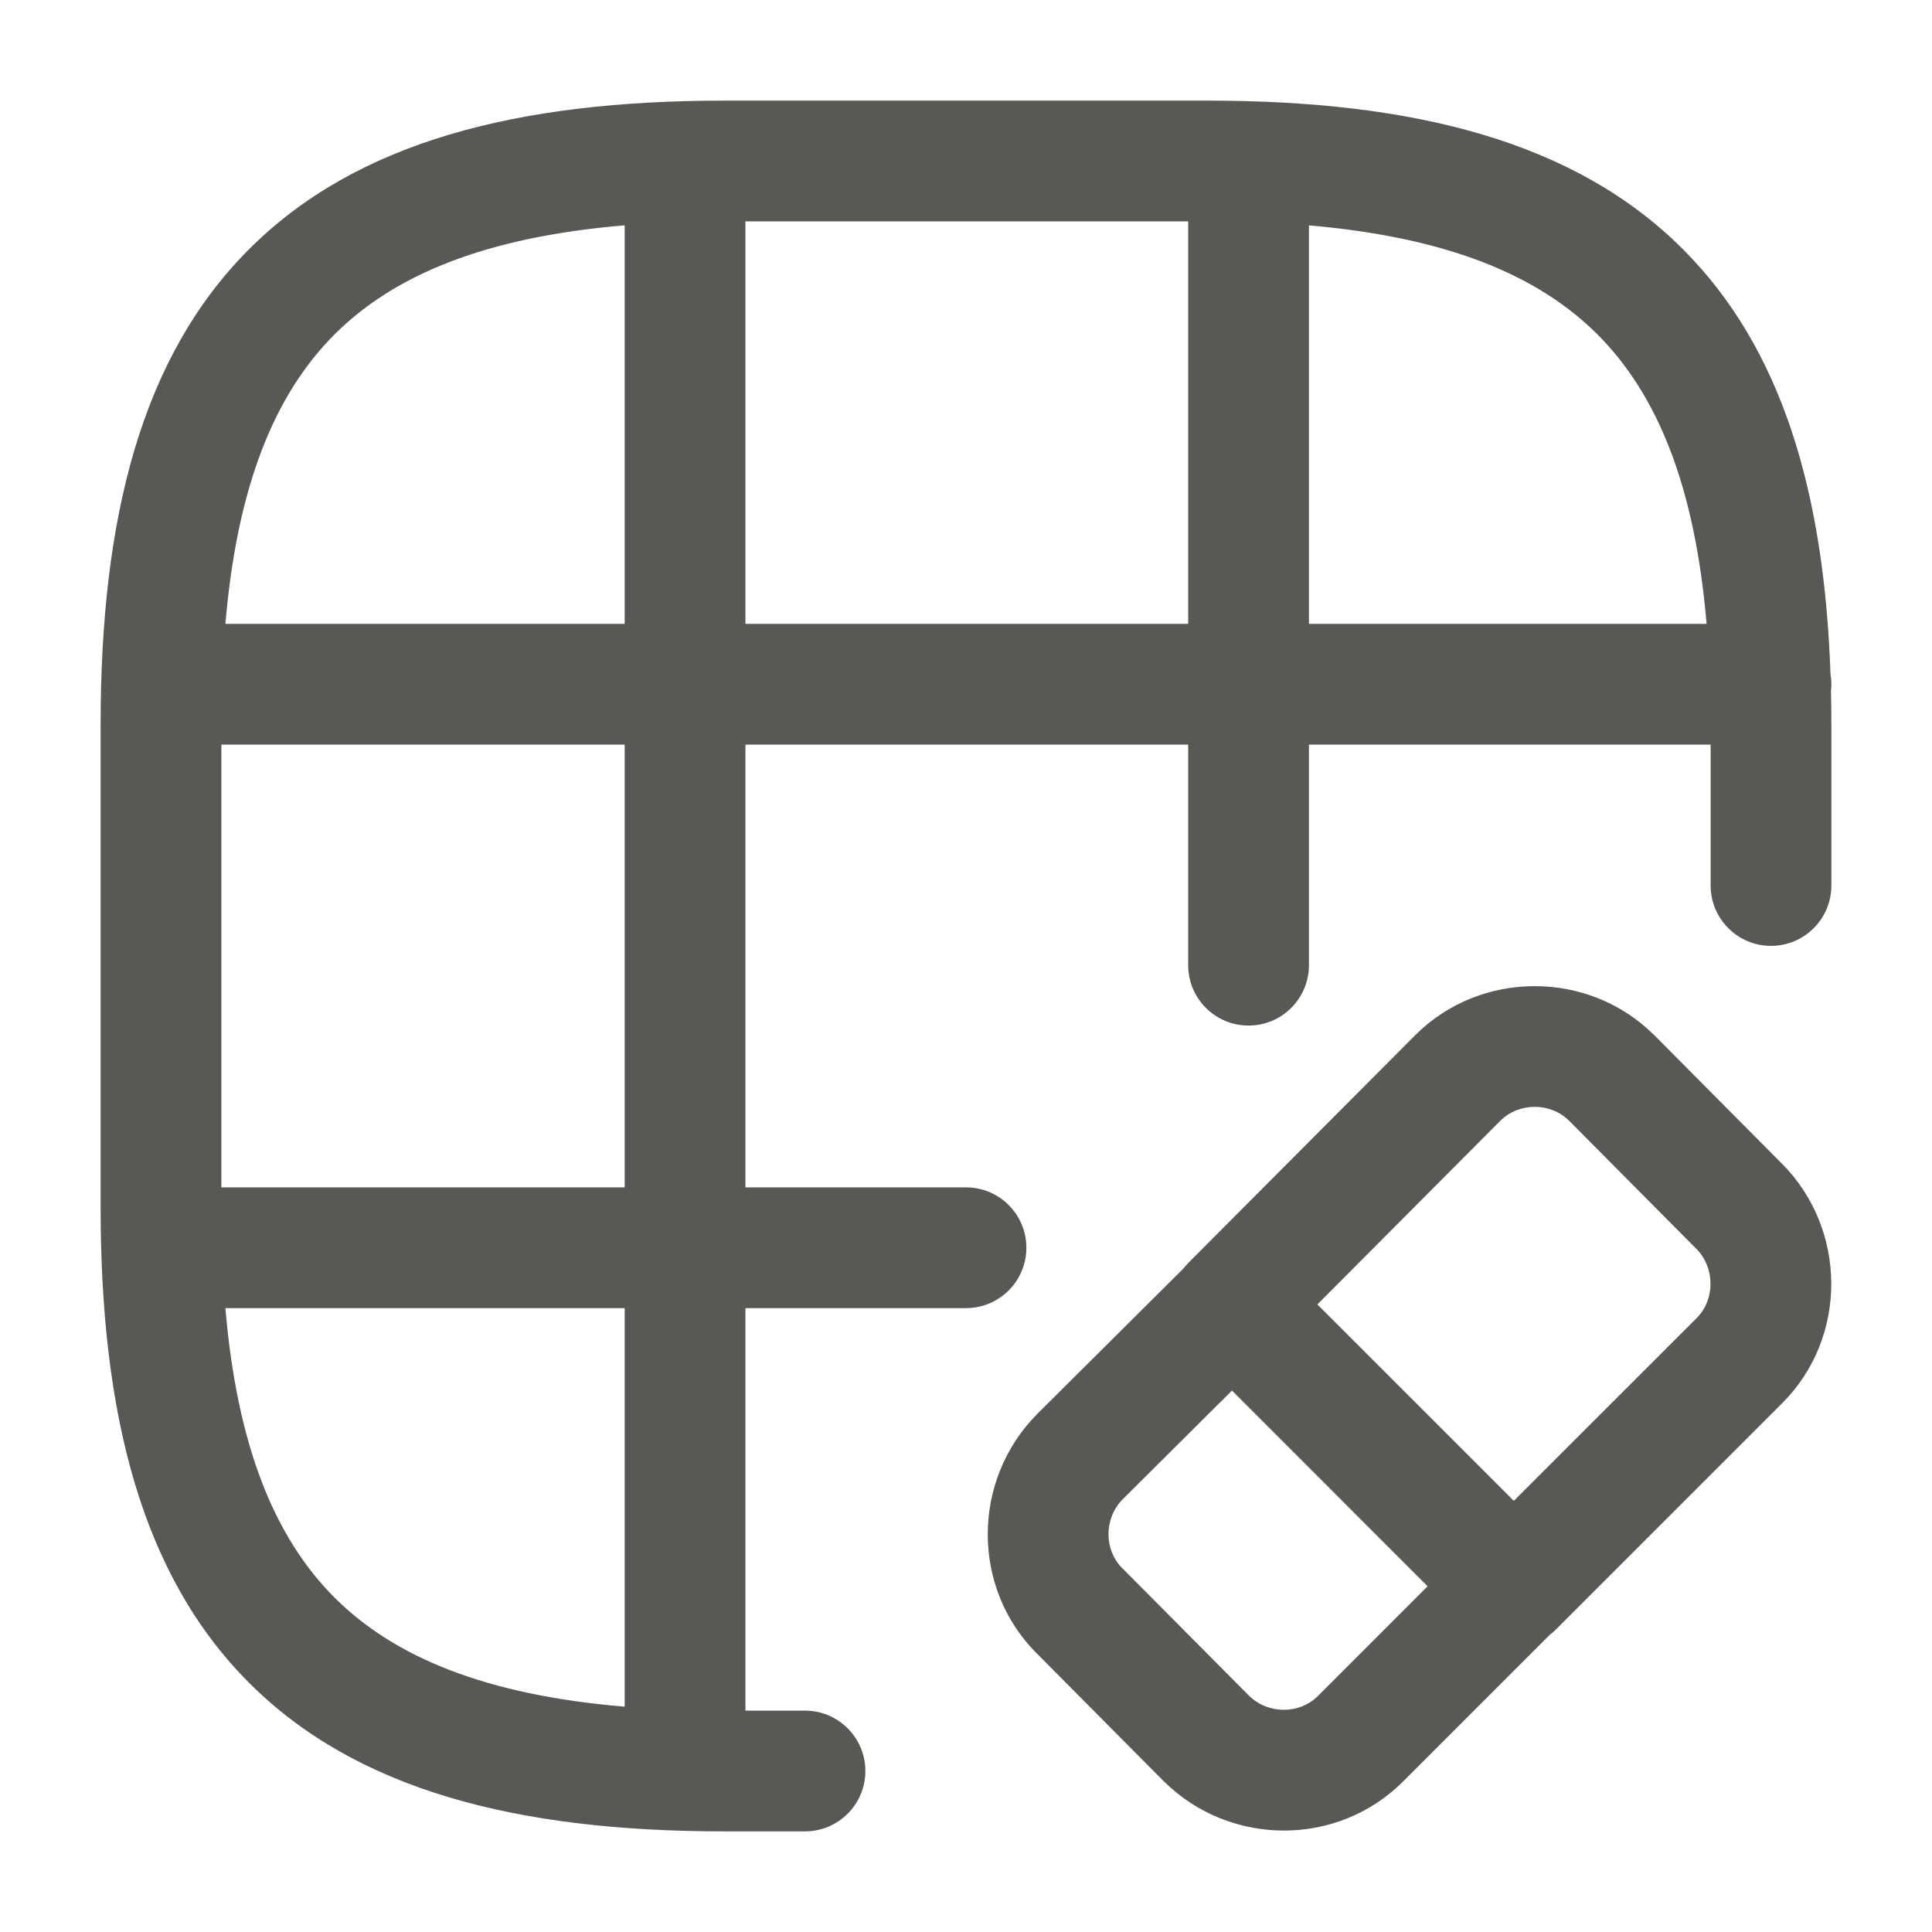<svg width="24" height="24" viewBox="0 0 24 24" fill="none" xmlns="http://www.w3.org/2000/svg">
<path fill-rule="evenodd" clip-rule="evenodd" d="M3.095 3.095C4.429 1.76 6.426 1.25 9 1.25H15C17.574 1.25 19.571 1.76 20.905 3.095C22.13 4.319 22.66 6.1 22.739 8.373C22.746 8.415 22.75 8.457 22.75 8.5C22.75 8.528 22.748 8.556 22.745 8.584C22.748 8.721 22.75 8.859 22.75 9V11C22.75 11.414 22.414 11.75 22 11.75C21.586 11.75 21.25 11.414 21.25 11V9.25H16.26V11.99C16.26 12.404 15.924 12.74 15.51 12.74C15.096 12.74 14.76 12.404 14.76 11.99V9.25H9.26V14.75H12C12.414 14.75 12.75 15.086 12.75 15.5C12.75 15.914 12.414 16.25 12 16.25H9.26V21.25H10C10.414 21.25 10.75 21.586 10.75 22C10.75 22.414 10.414 22.75 10 22.75H9C6.426 22.75 4.429 22.24 3.095 20.905C1.76 19.571 1.25 17.574 1.25 15V9C1.25 6.426 1.76 4.429 3.095 3.095ZM7.76 21.201V16.25H2.8C2.945 17.96 3.409 19.098 4.155 19.845C4.904 20.593 6.044 21.057 7.76 21.201ZM2.75 14.75H7.76V9.25H2.75V14.75ZM2.8 7.75H7.76V2.799C6.044 2.943 4.904 3.407 4.155 4.155C3.409 4.902 2.945 6.04 2.8 7.75ZM9.26 2.75V7.75H14.76V2.75H9.26ZM16.26 2.8V7.75H21.2C21.055 6.04 20.591 4.902 19.845 4.155C19.099 3.41 17.965 2.947 16.26 2.8ZM18.641 13.92C18.641 13.92 18.64 13.92 18.64 13.92L16.365 16.204L18.805 18.644L21.08 16.37C21.303 16.146 21.31 15.751 21.07 15.51L21.068 15.509L19.49 13.92C19.489 13.92 19.489 13.92 19.489 13.92C19.262 13.693 18.868 13.693 18.641 13.92ZM15.304 17.274L17.734 19.705L16.37 21.07C16.146 21.293 15.759 21.301 15.518 21.067L13.942 19.481L13.94 19.48C13.717 19.256 13.709 18.869 13.943 18.628L15.304 17.274ZM14.703 15.756C14.723 15.73 14.745 15.705 14.769 15.681L17.579 12.861L17.58 12.86C18.392 12.047 19.737 12.047 20.55 12.86L20.552 12.861L22.13 14.45C22.131 14.45 22.131 14.45 22.131 14.45C22.95 15.27 22.956 16.614 22.14 17.43L21.61 16.9L22.14 17.43L19.33 20.24C19.305 20.265 19.279 20.288 19.252 20.308L17.43 22.13L16.9 21.6L17.43 22.13C16.615 22.946 15.284 22.939 14.465 22.135L14.458 22.129L14.458 22.129L12.88 20.54C12.879 20.54 12.879 20.54 12.879 20.54C12.064 19.724 12.072 18.393 12.875 17.575L12.881 17.568L12.881 17.568L14.703 15.756Z" fill="#595854"/>
</svg>
